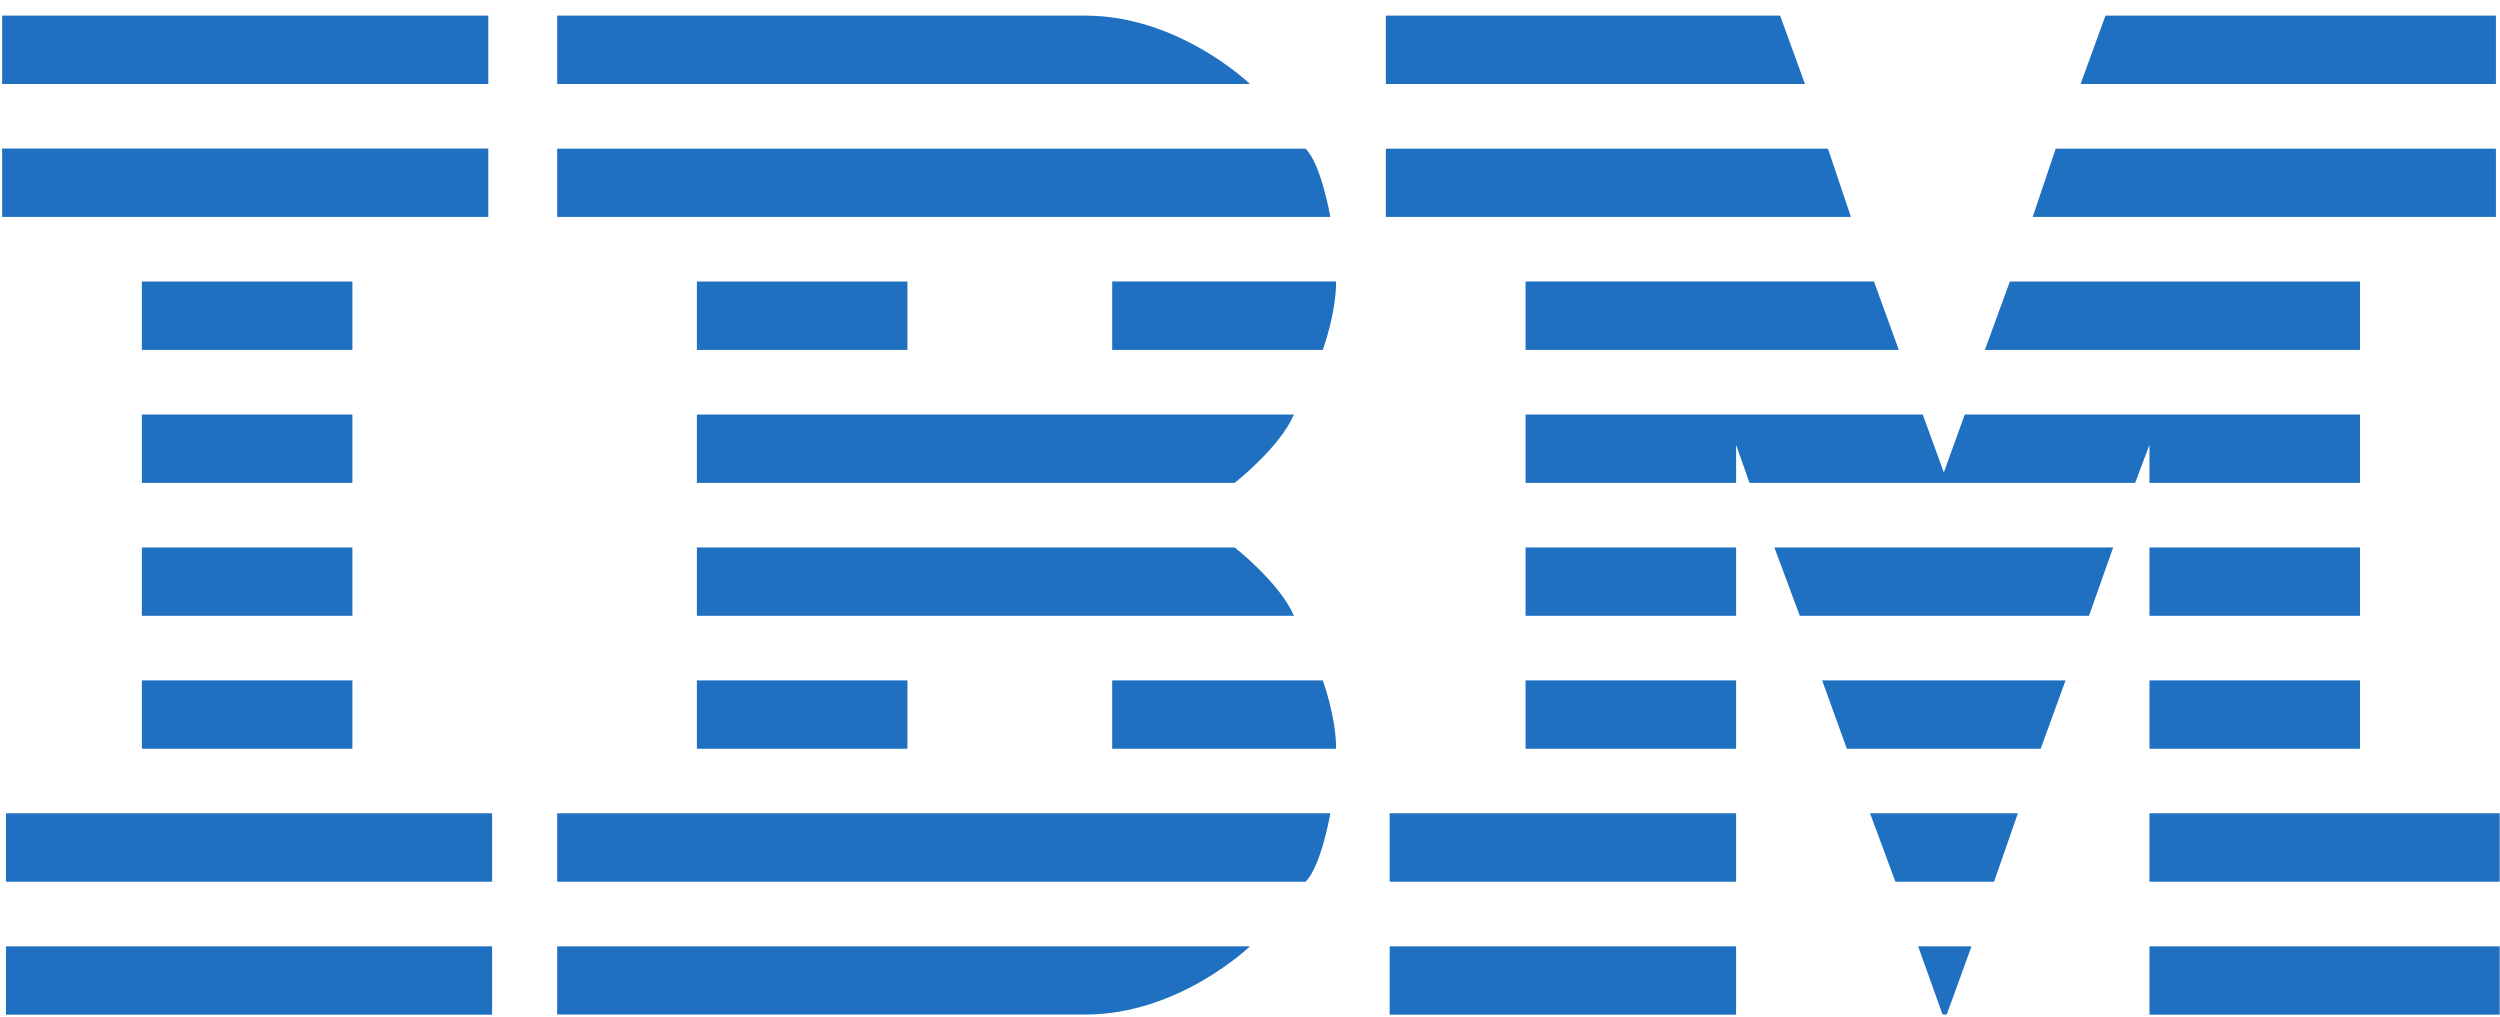 <svg width="150" height="61" viewBox="0 0 150 61" fill="none" xmlns="http://www.w3.org/2000/svg">
<g clip-path="url(#clip0_7_1114)">
<path d="M0.129 0.938V5.04H29.298V0.938H0.129ZM33.431 0.938V5.04H74.998C74.998 5.04 70.752 0.938 65.128 0.938H33.431ZM83.152 0.938V5.04H108.299L106.806 0.938H83.152ZM126.328 0.938L124.836 5.04H149.755V0.938H126.328ZM0.129 8.914V13.015H29.298V8.914H0.129ZM33.431 8.92V13.015H79.821C79.821 13.015 79.279 9.859 78.334 8.92H33.431ZM83.152 8.92V13.015H111.056L109.675 8.92H83.152ZM123.343 8.92L121.962 13.015H149.755V8.92H123.343ZM8.512 16.89V20.996H21.144V16.89H8.512ZM41.813 16.89V20.996H54.446V16.89H41.813ZM66.732 16.89V20.996H79.365C79.365 20.996 80.166 18.827 80.166 16.889H66.732V16.89ZM91.534 16.89V20.996H113.93L112.438 16.889H91.534V16.89ZM120.592 16.89L119.093 20.996H141.601V16.89H120.592ZM8.512 24.871V28.972H21.144V24.871H8.512ZM41.813 24.871V28.972H74.079C74.079 28.972 76.778 26.867 77.638 24.871H41.813V24.871ZM91.534 24.871V28.972H104.166V26.689L104.968 28.972H128.108L128.968 26.689V28.972H141.601V24.871H117.887L116.629 28.345L115.365 24.871H91.534ZM8.512 32.846V36.947H21.144V32.846H8.512ZM41.813 32.846V36.947H77.638C76.778 34.957 74.079 32.846 74.079 32.846H41.813ZM91.534 32.846V36.947H104.166V32.846H91.534ZM106.461 32.846L107.989 36.947H125.339L126.791 32.846H106.461ZM128.968 32.846V36.947H141.601V32.846H128.968ZM8.512 40.822V44.923H21.144V40.822H8.512ZM41.813 40.822V44.923H54.446V40.822H41.813ZM66.732 40.822V44.923H80.166C80.166 42.987 79.365 40.822 79.365 40.822H66.732ZM91.534 40.822V44.923H104.166V40.822H91.534ZM109.329 40.822L110.81 44.923H122.442L123.934 40.822H109.329ZM128.968 40.822V44.923H141.601V40.822H128.968ZM0.358 48.798V52.904H29.526V48.797H0.358V48.798ZM33.431 48.798V52.904H78.334C79.279 51.964 79.821 48.797 79.821 48.797H33.431V48.798ZM83.38 48.798V52.904H104.166V48.797H83.38V48.798ZM112.204 48.798L113.725 52.904H119.644L121.072 48.797H112.204V48.798ZM128.968 48.798V52.904H149.983V48.797H128.968V48.798ZM0.358 56.779V60.88H29.526V56.779H0.358ZM33.431 56.779V60.874H65.128C70.752 60.874 74.998 56.779 74.998 56.779H33.431V56.779ZM83.38 56.779V60.88H104.166V56.779H83.38ZM115.089 56.779L116.553 60.868L116.805 60.874L118.291 56.779H115.089V56.779ZM128.968 56.779V60.88H149.983V56.779H128.968Z" fill="#1F70C1"/>
</g>
<defs>
<clipPath id="clip0_7_1114">
<rect width="149.854" height="60" fill="white" transform="translate(0.129 0.938)"/>
</clipPath>
</defs>
</svg>
